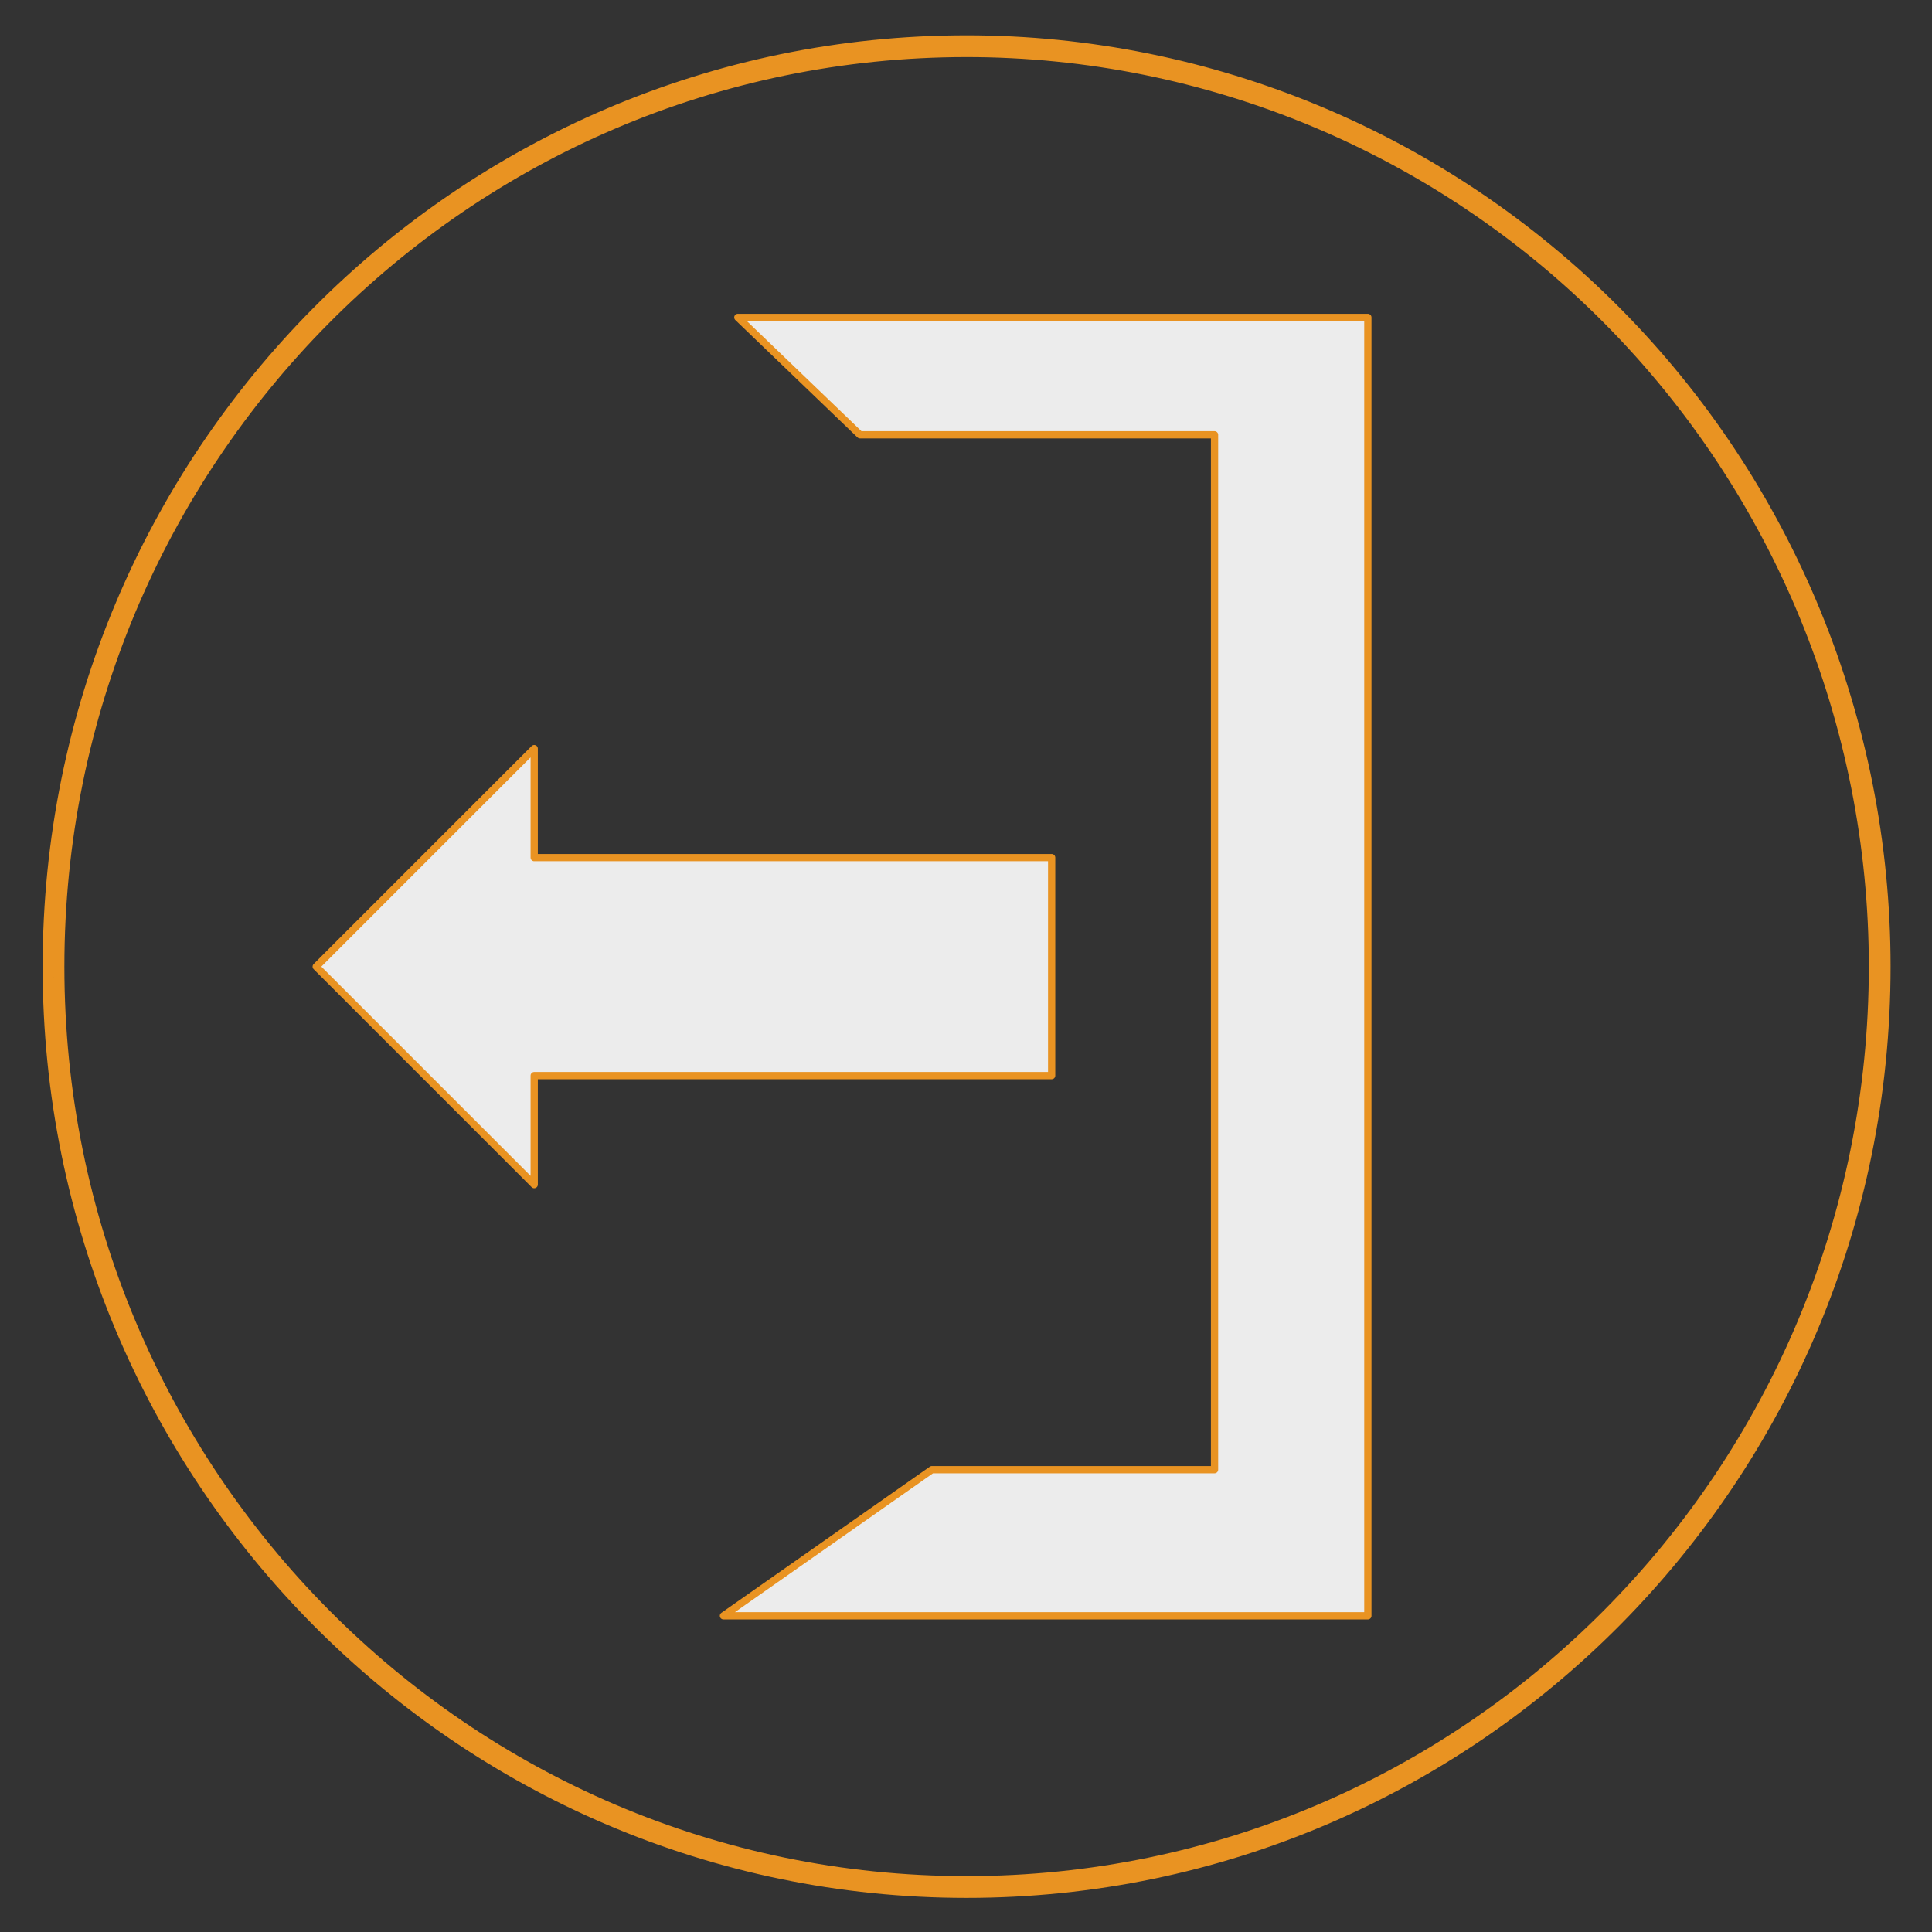 <?xml version="1.0" standalone="yes"?>

<svg version="1.1" viewBox="0.0 0.0 1066.0 1066.0" fill="none" stroke="none" stroke-linecap="square" stroke-miterlimit="10" xmlns="http://www.w3.org/2000/svg" xmlns:xlink="http://www.w3.org/1999/xlink"><rect x="0.0" y="0.0" width="1066.0" height="1066.0" fill="#333333" stroke="none"/><clipPath id="p.0"><path d="m0 0l1066.0 0l0 1066.0l-1066.0 0l0 -1066.0z" clip-rule="nonzero"></path></clipPath><g clip-path="url(#p.0)"><path fill="#000000" fill-opacity="0.0" d="m0 0l1066.667 0l0 1066.667l-1066.667 0z" fill-rule="nonzero"></path><path fill="#000000" fill-opacity="0.0" d="m375.383 712.433l3.969 0l0 2.646l-3.969 0z" fill-rule="nonzero"></path><path fill="#000000" fill-opacity="0.0" d="m364.483 614.622l337.701 0l0 222.047l-337.701 0z" fill-rule="nonzero"></path><path fill="#ececec" d="m174.47 533.332l120.283 -120.283l0 60.142l285.512 0l0 120.283l-285.512 0l0 60.142z" fill-rule="nonzero"></path><path stroke="#e99322" stroke-width="4.0" stroke-linejoin="round" stroke-linecap="butt" d="m174.47 533.332l120.283 -120.283l0 60.142l285.512 0l0 120.283l-285.512 0l0 60.142z" fill-rule="nonzero"></path><path fill="#000000" fill-opacity="0.0" d="m29.522 533.333l0 0c0 -280.474 225.564 -507.843 503.811 -507.843l0 0c133.619 0 261.765 53.505 356.248 148.744c94.483 95.239 147.563 224.411 147.563 359.099l0 0c0 280.474 -225.564 507.843 -503.811 507.843l0 0c-278.247 0 -503.811 -227.369 -503.811 -507.843z" fill-rule="nonzero"></path><path stroke="#e99322" stroke-width="12.0" stroke-linejoin="round" stroke-linecap="butt" d="m29.522 533.333l0 0c0 -280.474 225.564 -507.843 503.811 -507.843l0 0c133.619 0 261.765 53.505 356.248 148.744c94.483 95.239 147.563 224.411 147.563 359.099l0 0c0 280.474 -225.564 507.843 -503.811 507.843l0 0c-278.247 0 -503.811 -227.369 -503.811 -507.843z" fill-rule="nonzero"></path><path fill="#ececec" d="m399.171 891.53l355.556 0l0 -716.396l-347.625 0l67.409 64.766l195.622 0l0 571.003l-155.969 0z" fill-rule="nonzero"></path><path stroke="#e99322" stroke-width="4.0" stroke-linejoin="round" stroke-linecap="butt" d="m399.171 891.53l355.556 0l0 -716.396l-347.625 0l67.409 64.766l195.622 0l0 571.003l-155.969 0z" fill-rule="nonzero"></path></g></svg>

